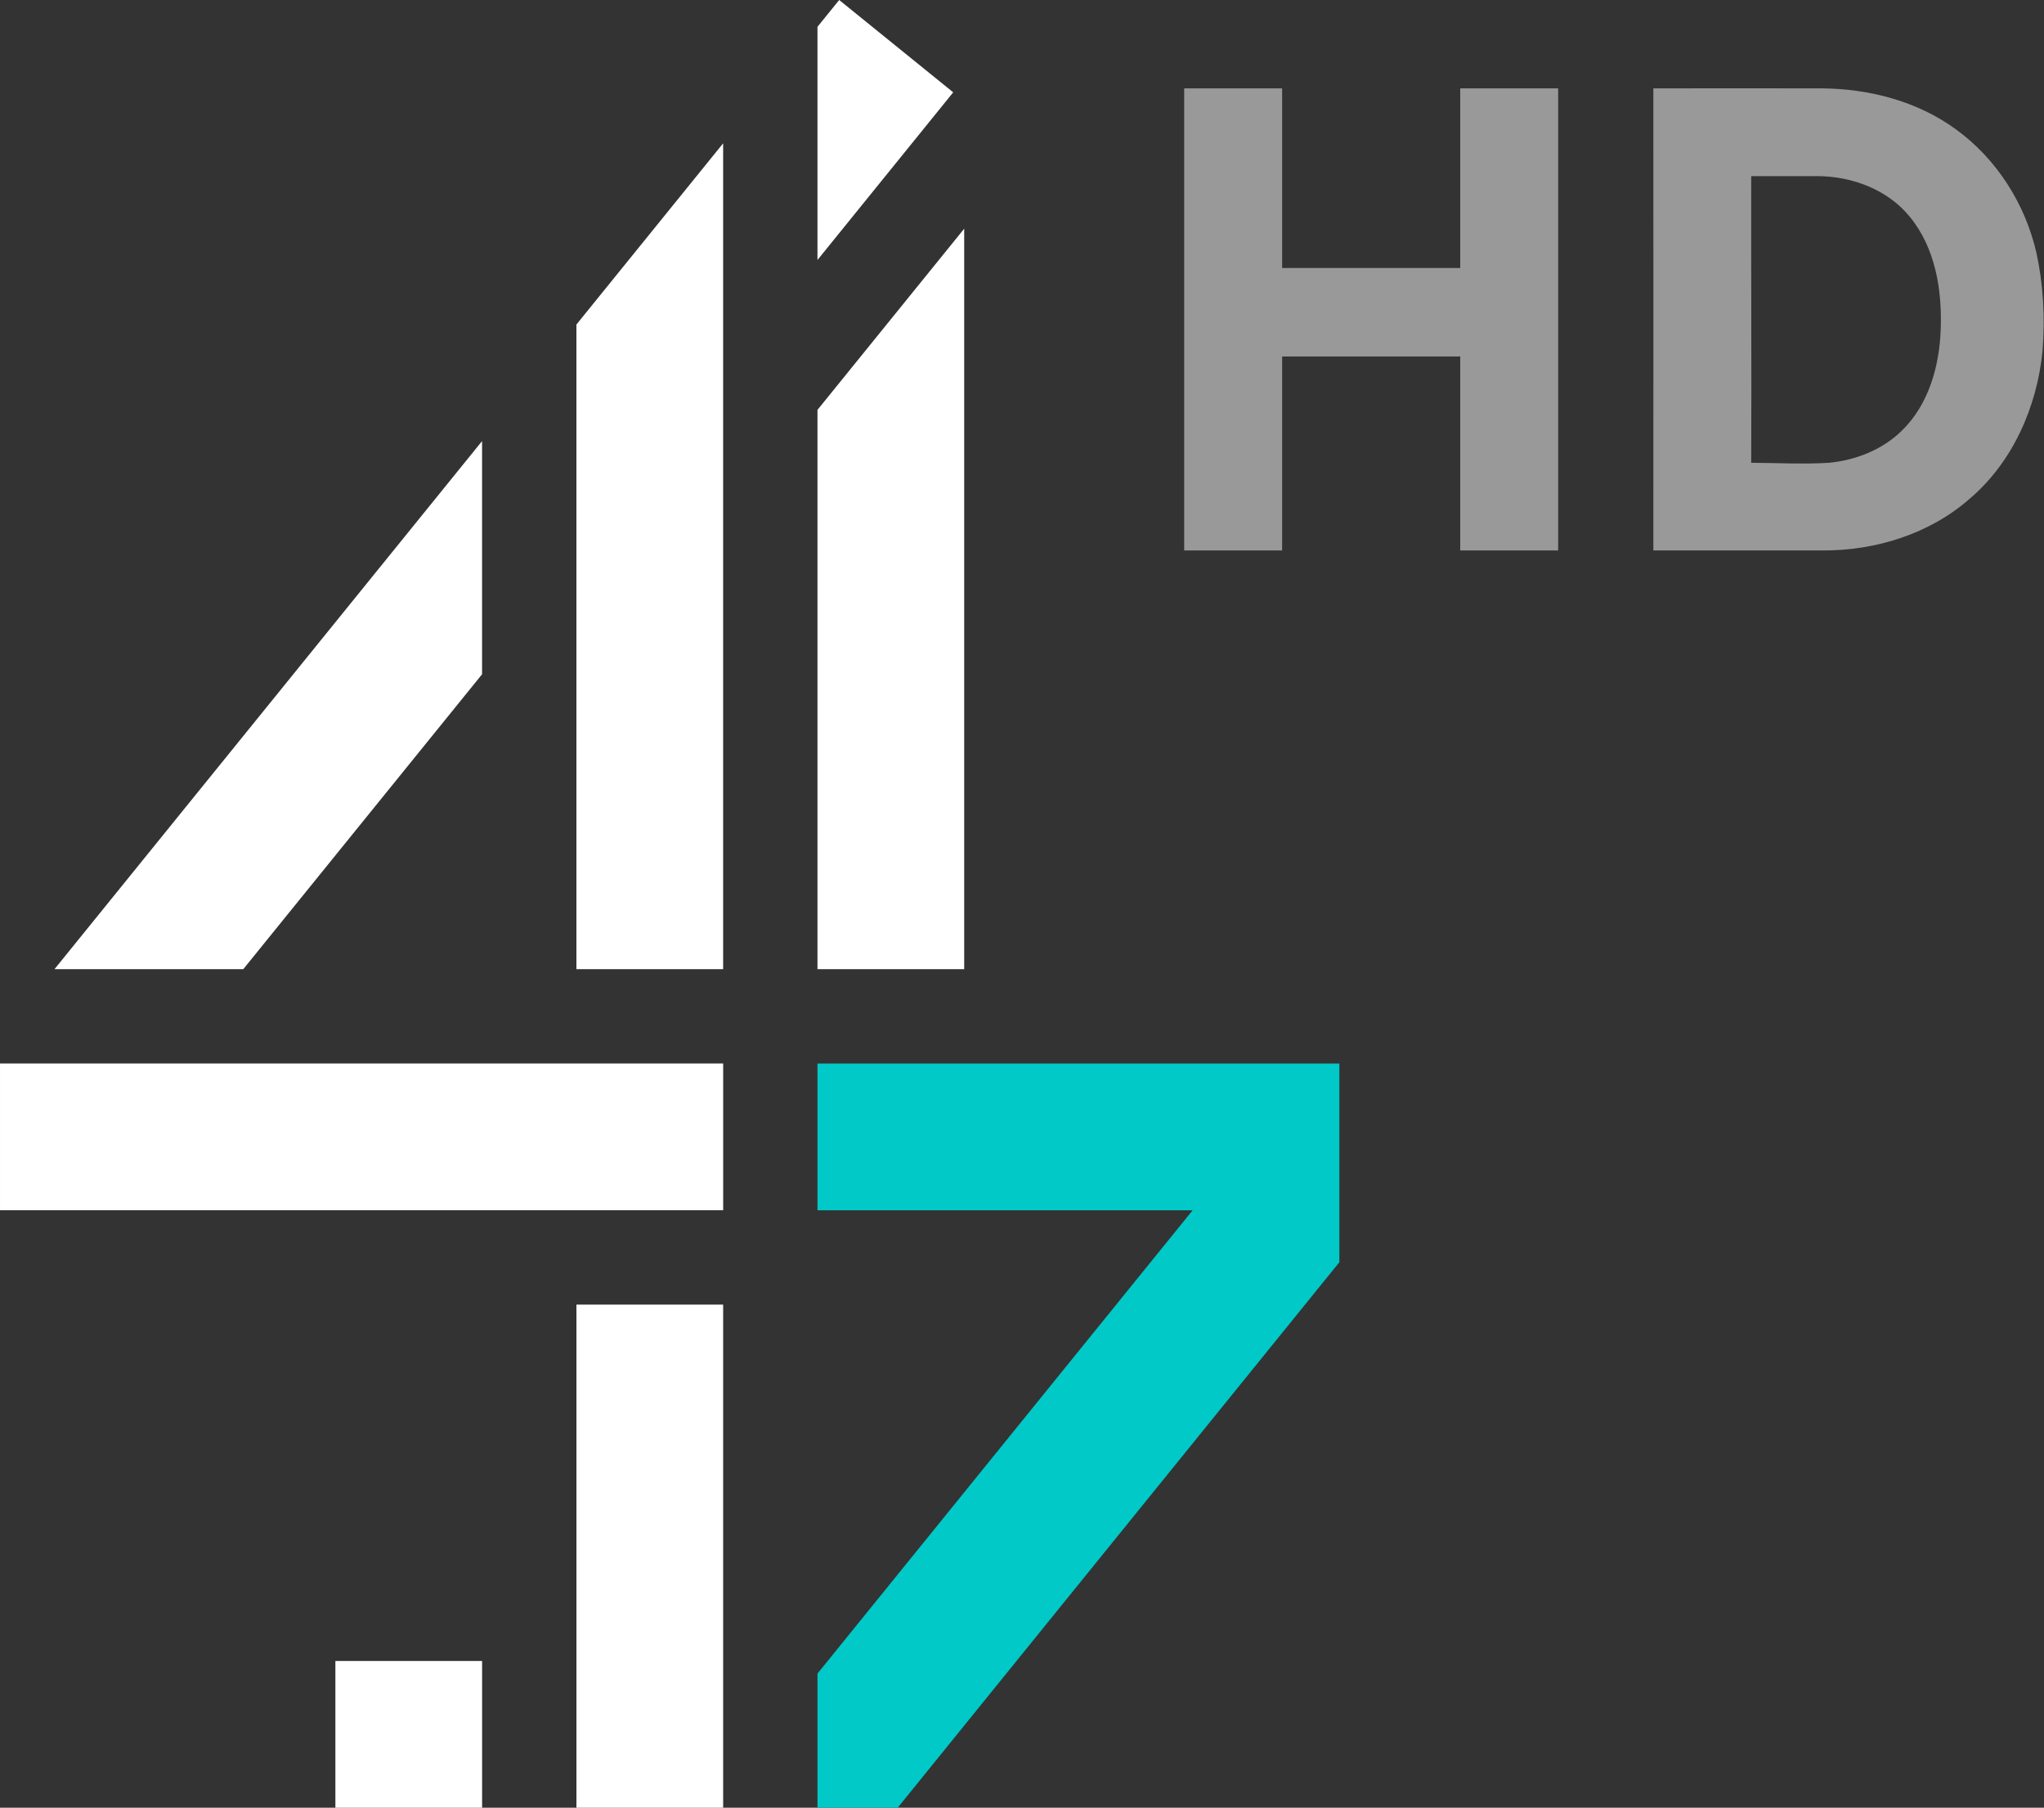 <?xml version="1.0" encoding="UTF-8"?>
<svg id="LogoSeven4" width="945.41" height="836" xmlns:cc="http://creativecommons.org/ns#" xmlns:dc="http://purl.org/dc/elements/1.1/" focusable="false" xmlns:rdf="http://www.w3.org/1999/02/22-rdf-syntax-ns#" version="1.1" viewBox="0 0 945.41 836" xmlns="http://www.w3.org/2000/svg">
 <rect x="0" y="0" width="945.41" height="836" fill="#333333" stroke="none"/>
 <link id="dark-mode" href="" rel="stylesheet" type="text/css"/>
 <style id="dark-mode-custom-style" type="text/css"/>
 <path id="digitSeven4" d="m388.15 0-10.046 12.404v107.83l62.783-77.532zm-121.54 150.08v298.12h67.862v-381.92zm111.49 39.483v258.64h67.867v-342.44zm-352.9 258.64h87.318l110.45-136.39v-107.83zm-25.197 111.49h334.48v-67.865h-334.48zm266.61 276.31h67.862v-232.68h-67.862zm-111.49 0h67.862v-67.865h-67.862z" fill="#fff"/>
 <polygon id="signSeven4" transform="matrix(2.546 0 0 2.546 -.001 0)" points="163.08 328.36 243.32 229.27 243.32 193.18 148.51 193.18 148.51 219.84 216.66 219.84 148.51 303.99 148.51 328.36" fill="#00c9c8"/>
 <g id="g818" transform="matrix(1.005 0 0 1.005 547.72 40.839)" fill="#fff">
  <path id="path2" d="m0 0.027v212.63h45.07v-89.254h81.974v89.254h45.07v-212.63h-45.07v82.655h-81.974v-82.655h-0.045z" opacity=".5"/>
  <path id="path4" d="m215.92 0.027c25.91-0.06 51.835 0 77.745 0 21.67 0.21 43.74 5.9 61.4 18.78 18.81 13.58 31.97 34.32 37.15 56.86 3.044 13.992 4.111 29.322 2.8 45.33-2.54 25.58-13.67 50.97-33.47 67.83-18.49 16.26-43.41 23.98-67.8 23.83-25.95-0.03-51.885 0.04-77.825 0 0.07-70.89-0.02-141.74 0-212.63m45.04 40.385c-0.08 44.02 0.18 87.88 0 131.9 11.94 0.06 23.875 0.75 35.805 0 12.28-1.18 24.53-5.965 33.44-14.695 12.41-12.01 17.34-29.66 17.96-46.48 0.71-18.19-2.41-37.79-14.35-52.18-10.15-12.38-26.37-18.405-42.08-18.545-10.25 0.01-20.535-0.01-30.775 0z" opacity=".5"/>
 </g>
</svg>
